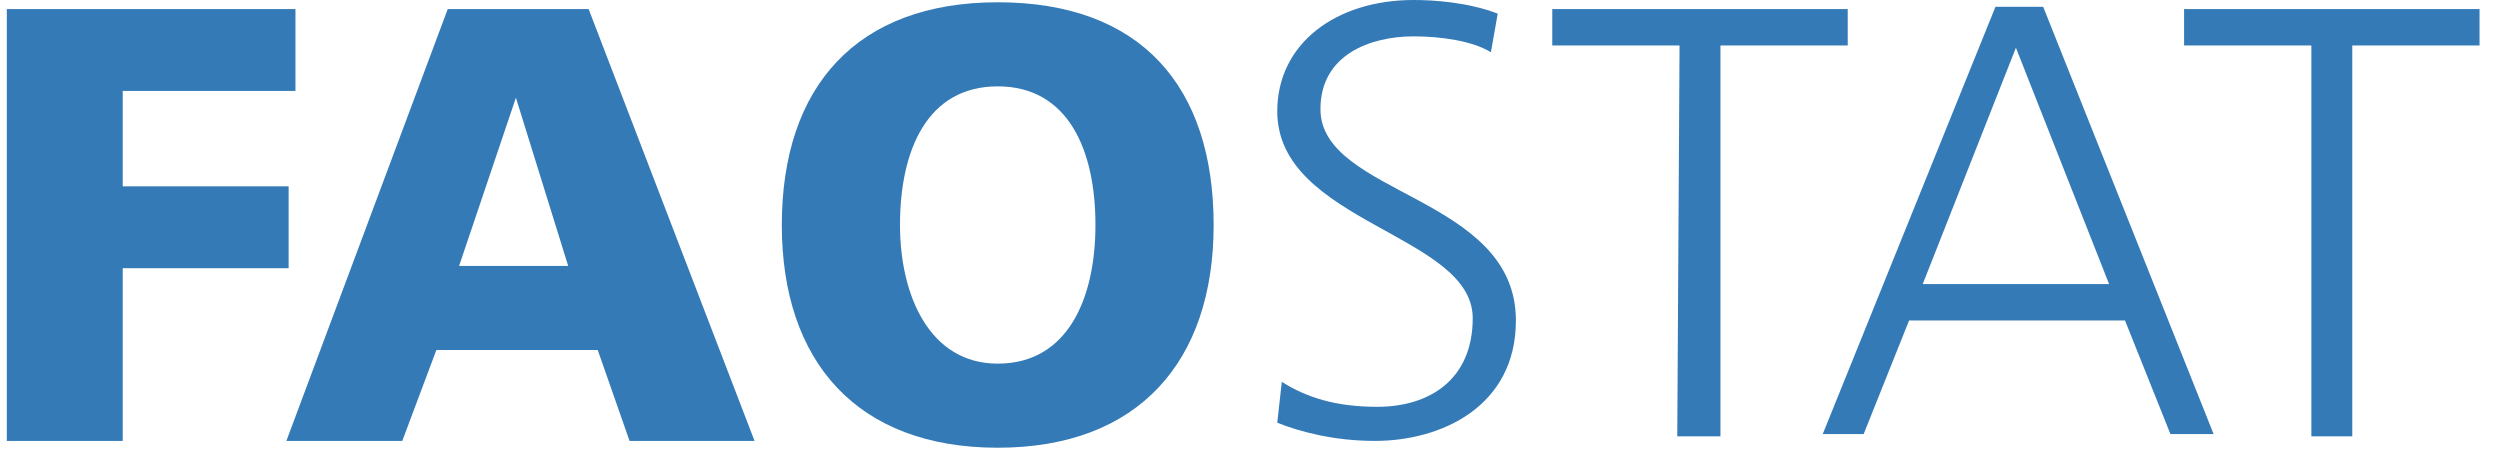 <?xml version="1.0" encoding="utf-8"?>
<!-- Generator: Adobe Illustrator 19.2.1, SVG Export Plug-In . SVG Version: 6.00 Build 0)  -->
<svg version="1.1" id="Layer_1" xmlns="http://www.w3.org/2000/svg" xmlns:xlink="http://www.w3.org/1999/xlink" x="0px" y="0px"
	 viewBox="0 0 110 20.3" style="enable-background:new 0 0 110 20.3;" xml:space="preserve">
<style type="text/css">
	.st0{fill:#337AB7;}
</style>
<g id="Layer_2">
</g>
<g>
	<path class="st0" d="M0.3,0.4H13V4H5.4v4.2h7.3v3.6H5.4v7.6H0.3V0.4L0.3,0.4z"/>
	<path class="st0" d="M19.7,0.4h6.2l7.3,19h-5.5l-1.4-4h-7.1l-1.5,4h-5.1L19.7,0.4z M22.7,4.3L22.7,4.3l-2.5,7.4H25L22.7,4.3z"/>
	<path class="st0" d="M43.9,0.1c6.3,0,9.5,3.7,9.5,9.8c0,6-3.3,9.8-9.5,9.8s-9.5-3.8-9.5-9.8C34.4,3.8,37.7,0.1,43.9,0.1z M43.9,16
		c3.1,0,4.3-2.9,4.3-6.1c0-3.3-1.2-6.1-4.3-6.1s-4.3,2.8-4.3,6.1C39.6,13,40.9,16,43.9,16z"/>
	<g>
		<path class="st0" d="M56.4,16.8c1.1,0.7,2.4,1.1,4.2,1.1c2.3,0,4.2-1.2,4.2-3.9c0-3.7-8.6-4.2-8.6-9.1c0-3,2.6-4.9,6-4.9
			c0.9,0,2.4,0.1,3.7,0.6l-0.3,1.7c-0.8-0.5-2.2-0.7-3.4-0.7c-1.9,0-4.1,0.8-4.1,3.2c0,3.8,8.6,3.8,8.6,9.3c0,3.8-3.3,5.3-6.2,5.3
			c-1.8,0-3.3-0.4-4.3-0.8L56.4,16.8z"/>
		<path class="st0" d="M73.9,2h-5.6V0.4h13V2h-5.6v17.2h-1.9L73.9,2L73.9,2z"/>
		<path class="st0" d="M87.8,0.3h2.1l7.5,18.8h-1.9l-2-5H84l-2,5h-1.8L87.8,0.3z M88.7,2.1l-4.1,10.4h8.2L88.7,2.1z"/>
		<path class="st0" d="M101.7,2h-5.6V0.4h13V2h-5.6v17.2h-1.8V2z"/>
	</g>
</g>
</svg>
